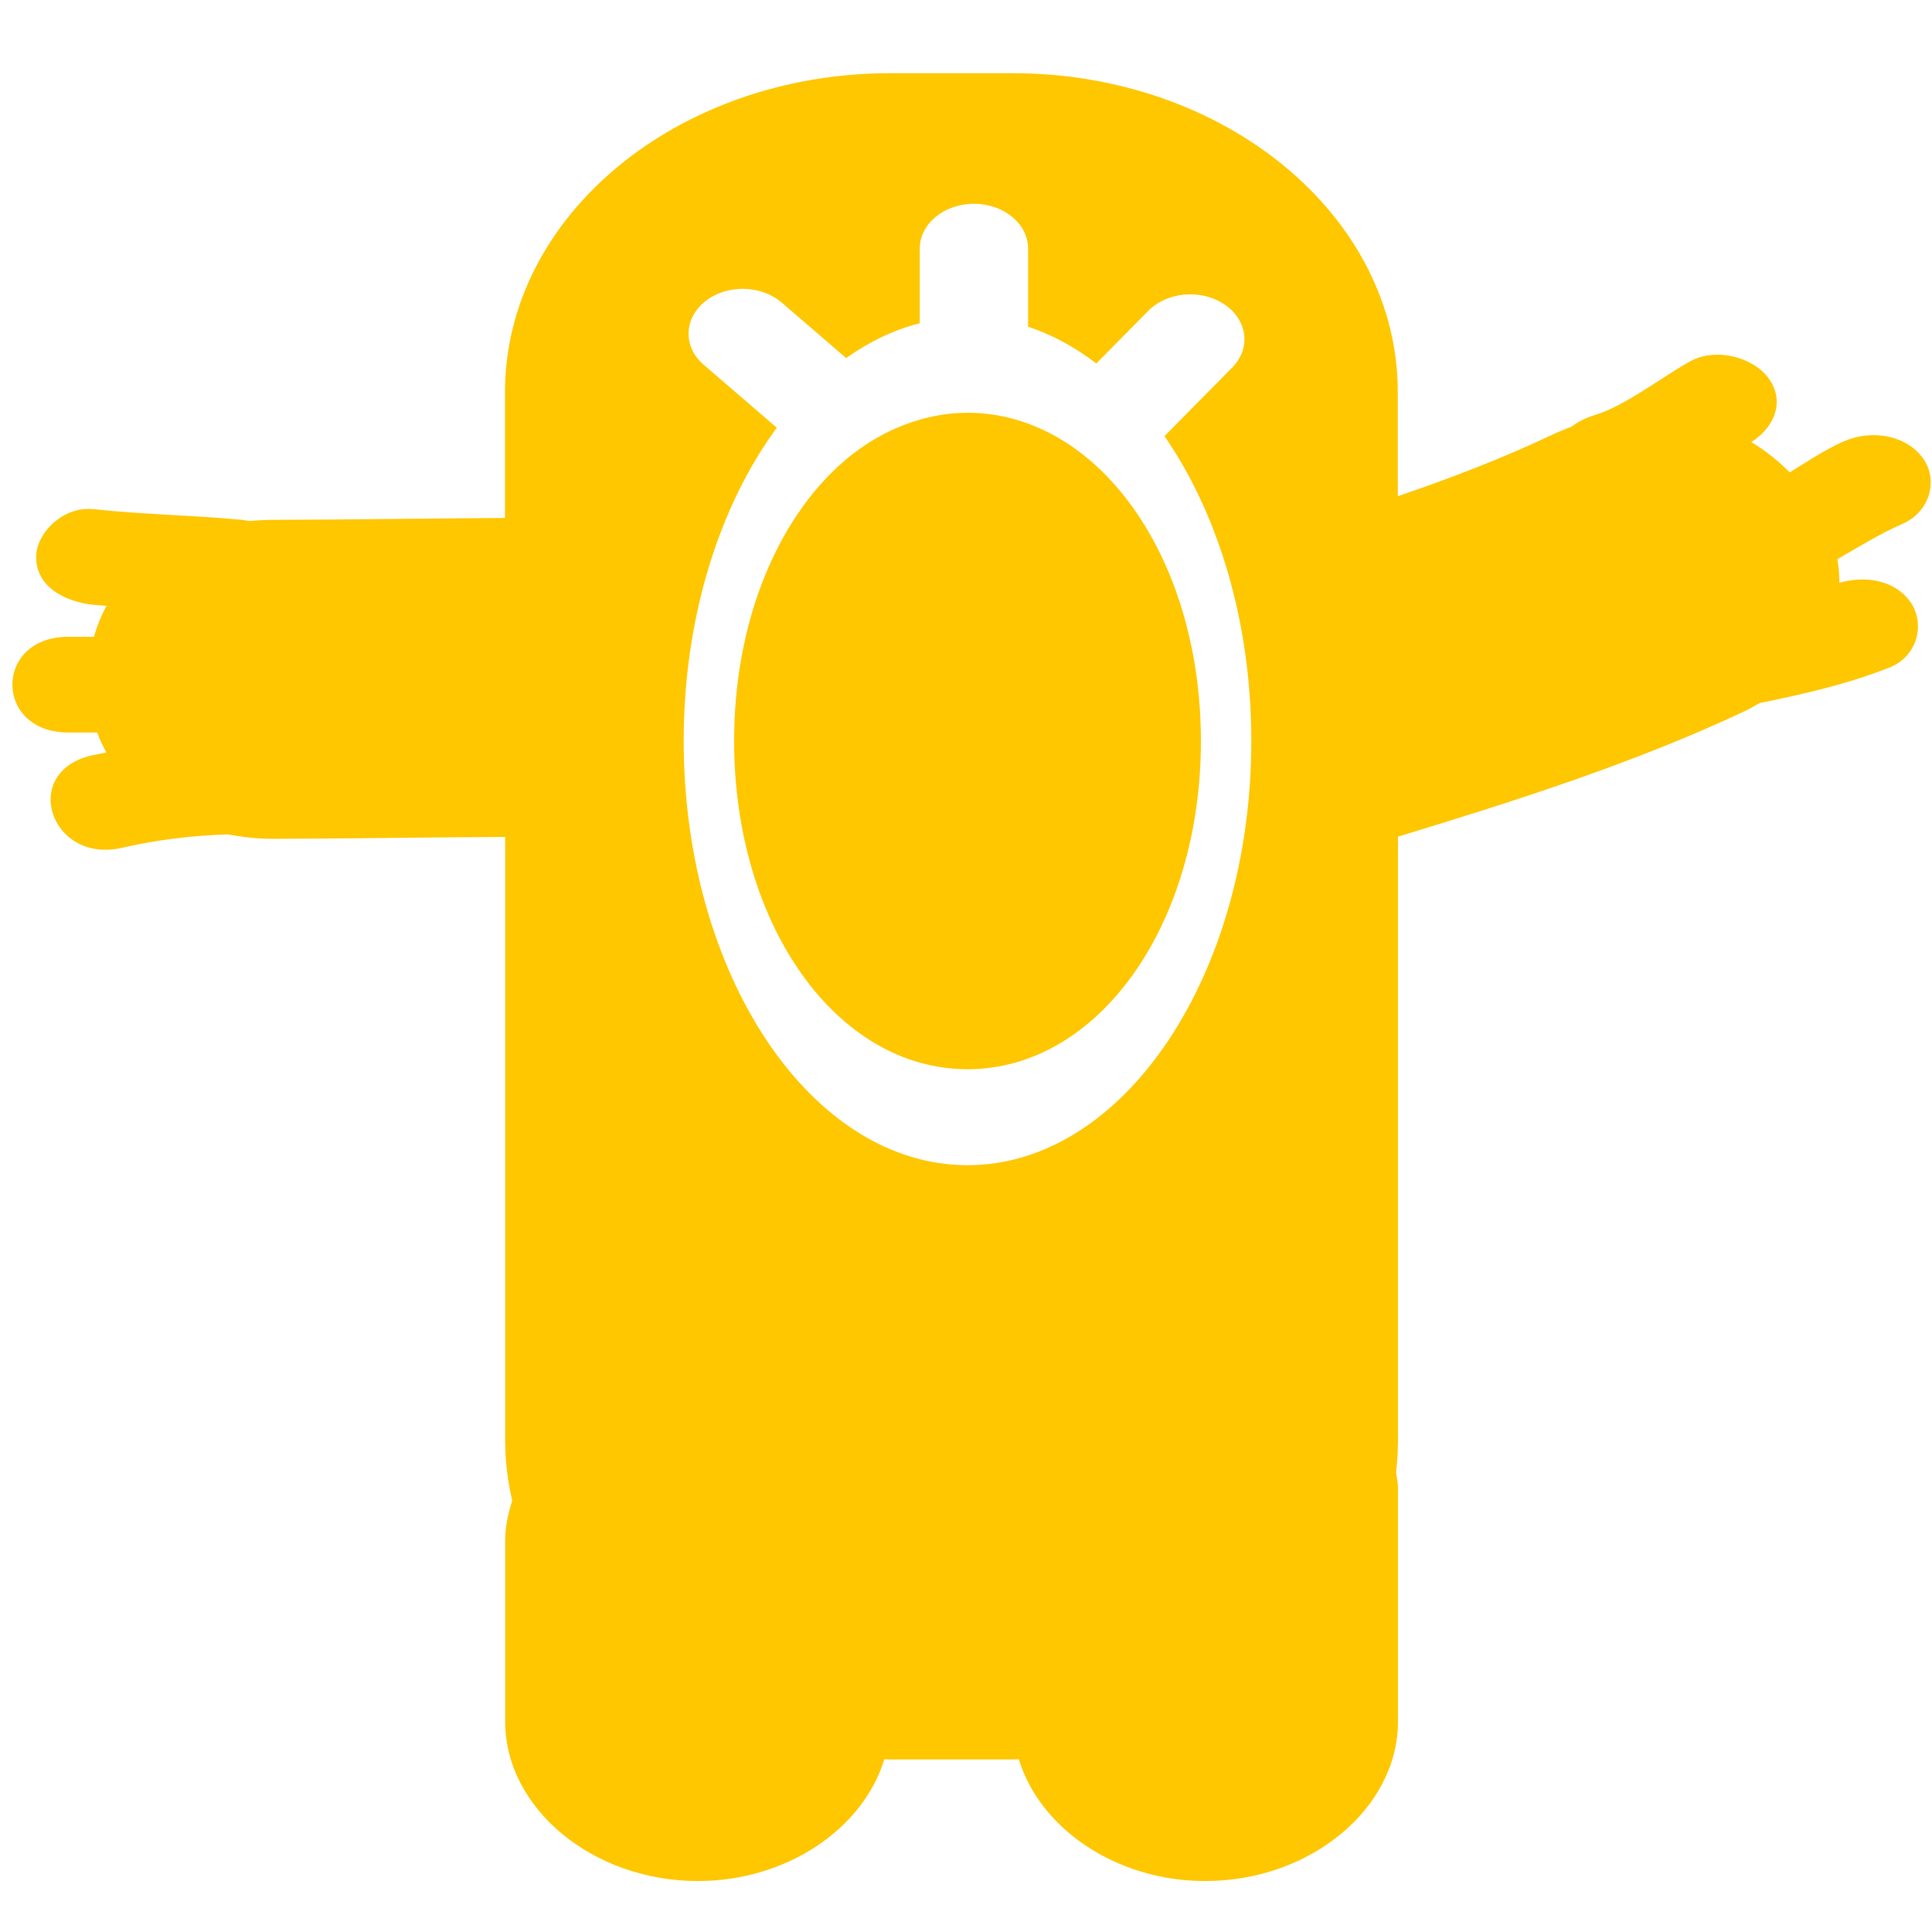 <svg width="100" height="100" xmlns="http://www.w3.org/2000/svg">
 <g>
  <title>Layer 1</title>
  <g id="svg_73">
   <g id="svg_74" fill="#ffc700">
    <path id="svg_75" d="m99.538,23.729c-0.851,-1.201 -2.651,-1.52 -4.094,-0.888c-0.959,0.419 -1.886,1.043 -2.81,1.608c-0.585,-0.588 -1.247,-1.124 -1.986,-1.568c1.223,-0.779 1.74,-2.108 0.91,-3.28c-0.781,-1.103 -2.744,-1.65 -4.094,-0.888c-1.563,0.881 -3.373,2.308 -4.938,2.778c-0.454,0.136 -0.854,0.345 -1.193,0.599c-0.35,0.129 -0.699,0.274 -1.051,0.441c-2.572,1.215 -5.227,2.23 -7.932,3.153v-5.382c0,-9.121 -8.93,-16.514 -19.947,-16.514h-6.317c-11.017,0 -19.948,7.394 -19.948,16.514v6.508c-3.989,0.019 -7.977,0.087 -11.969,0.097c-0.436,0.002 -0.853,0.025 -1.256,0.062c-0.135,-0.023 -0.267,-0.048 -0.406,-0.062c-2.543,-0.244 -5.107,-0.274 -7.646,-0.551c-1.621,-0.177 -2.991,1.261 -2.991,2.476c0,1.484 1.376,2.301 2.991,2.476c0.217,0.023 0.437,0.029 0.654,0.05c-0.284,0.511 -0.492,1.051 -0.654,1.602h-1.327c-3.859,0 -3.859,4.954 0,4.954h1.496c0.131,0.354 0.292,0.698 0.475,1.034c-0.256,0.052 -0.514,0.097 -0.768,0.156c-3.713,0.856 -2.133,5.637 1.591,4.776c1.821,-0.419 3.597,-0.631 5.461,-0.692c0.746,0.136 1.527,0.232 2.389,0.229c3.989,-0.011 7.979,-0.079 11.969,-0.098v31.238c0,1.068 0.133,2.109 0.366,3.12c-0.215,0.667 -0.366,1.353 -0.366,2.071v9.357c0,4.501 4.537,8.257 9.974,8.257c4.623,0 8.566,-2.725 9.652,-6.306c0.108,0.002 0.213,0.014 0.322,0.014h6.317c0.108,0 0.213,-0.012 0.321,-0.014c1.086,3.58 5.029,6.306 9.652,6.306c5.436,0 9.974,-3.756 9.974,-8.257v-12.11c0,-0.273 -0.067,-0.534 -0.099,-0.8c0.064,-0.538 0.099,-1.085 0.099,-1.637v-31.252c6.151,-1.877 12.299,-3.831 17.999,-6.521c0.259,-0.122 0.473,-0.26 0.709,-0.392c2.307,-0.472 4.555,-0.98 6.74,-1.846c1.47,-0.584 1.847,-2.297 1.073,-3.39c-0.793,-1.121 -2.299,-1.384 -3.674,-0.992c-0.002,-0.409 -0.032,-0.817 -0.106,-1.223c1.097,-0.624 2.156,-1.296 3.371,-1.826c1.433,-0.631 1.863,-2.264 1.067,-3.391l0,0l0,0zm-63.038,-8.13c1.114,-0.891 2.889,-0.862 3.965,0.065l2.075,1.786l0.626,0.54l0.632,0.543c1.191,-0.847 2.468,-1.461 3.808,-1.802v-0.798v-0.794v-2.269c0,-1.281 1.254,-2.322 2.804,-2.322c1.55,0 2.804,1.04 2.804,2.322v2.414v0.797v0.831c1.245,0.407 2.427,1.056 3.531,1.901l0.58,-0.588l0.574,-0.58l1.537,-1.557c0.978,-0.992 2.75,-1.142 3.945,-0.328c1.2,0.809 1.376,2.274 0.396,3.266l-2.296,2.326l-0.598,0.605l-0.611,0.619c2.767,3.996 4.496,9.585 4.496,15.776c0,12.108 -6.59,21.959 -14.69,21.959s-14.69,-9.85 -14.69,-21.959c0,-6.425 1.866,-12.195 4.818,-16.214l-0.649,-0.559l-0.636,-0.548l-2.501,-2.153c-1.071,-0.921 -1.036,-2.39 0.081,-3.28l-0,0z"/>
    <path id="svg_76" d="m50.078,55.343c6.773,0 12.081,-7.462 12.081,-16.989c0,-6.035 -2.133,-11.232 -5.416,-14.239c-0.643,-0.59 -1.329,-1.093 -2.054,-1.503c-1.415,-0.8 -2.969,-1.248 -4.61,-1.248c-1.123,0 -2.2,0.223 -3.225,0.608c-1.333,0.502 -2.569,1.296 -3.668,2.353c-3.154,3.035 -5.188,8.133 -5.188,14.028c-0,9.528 5.307,16.99 12.081,16.99l0,0l0,0z"/>
   </g>
  </g>
 </g>
</svg>